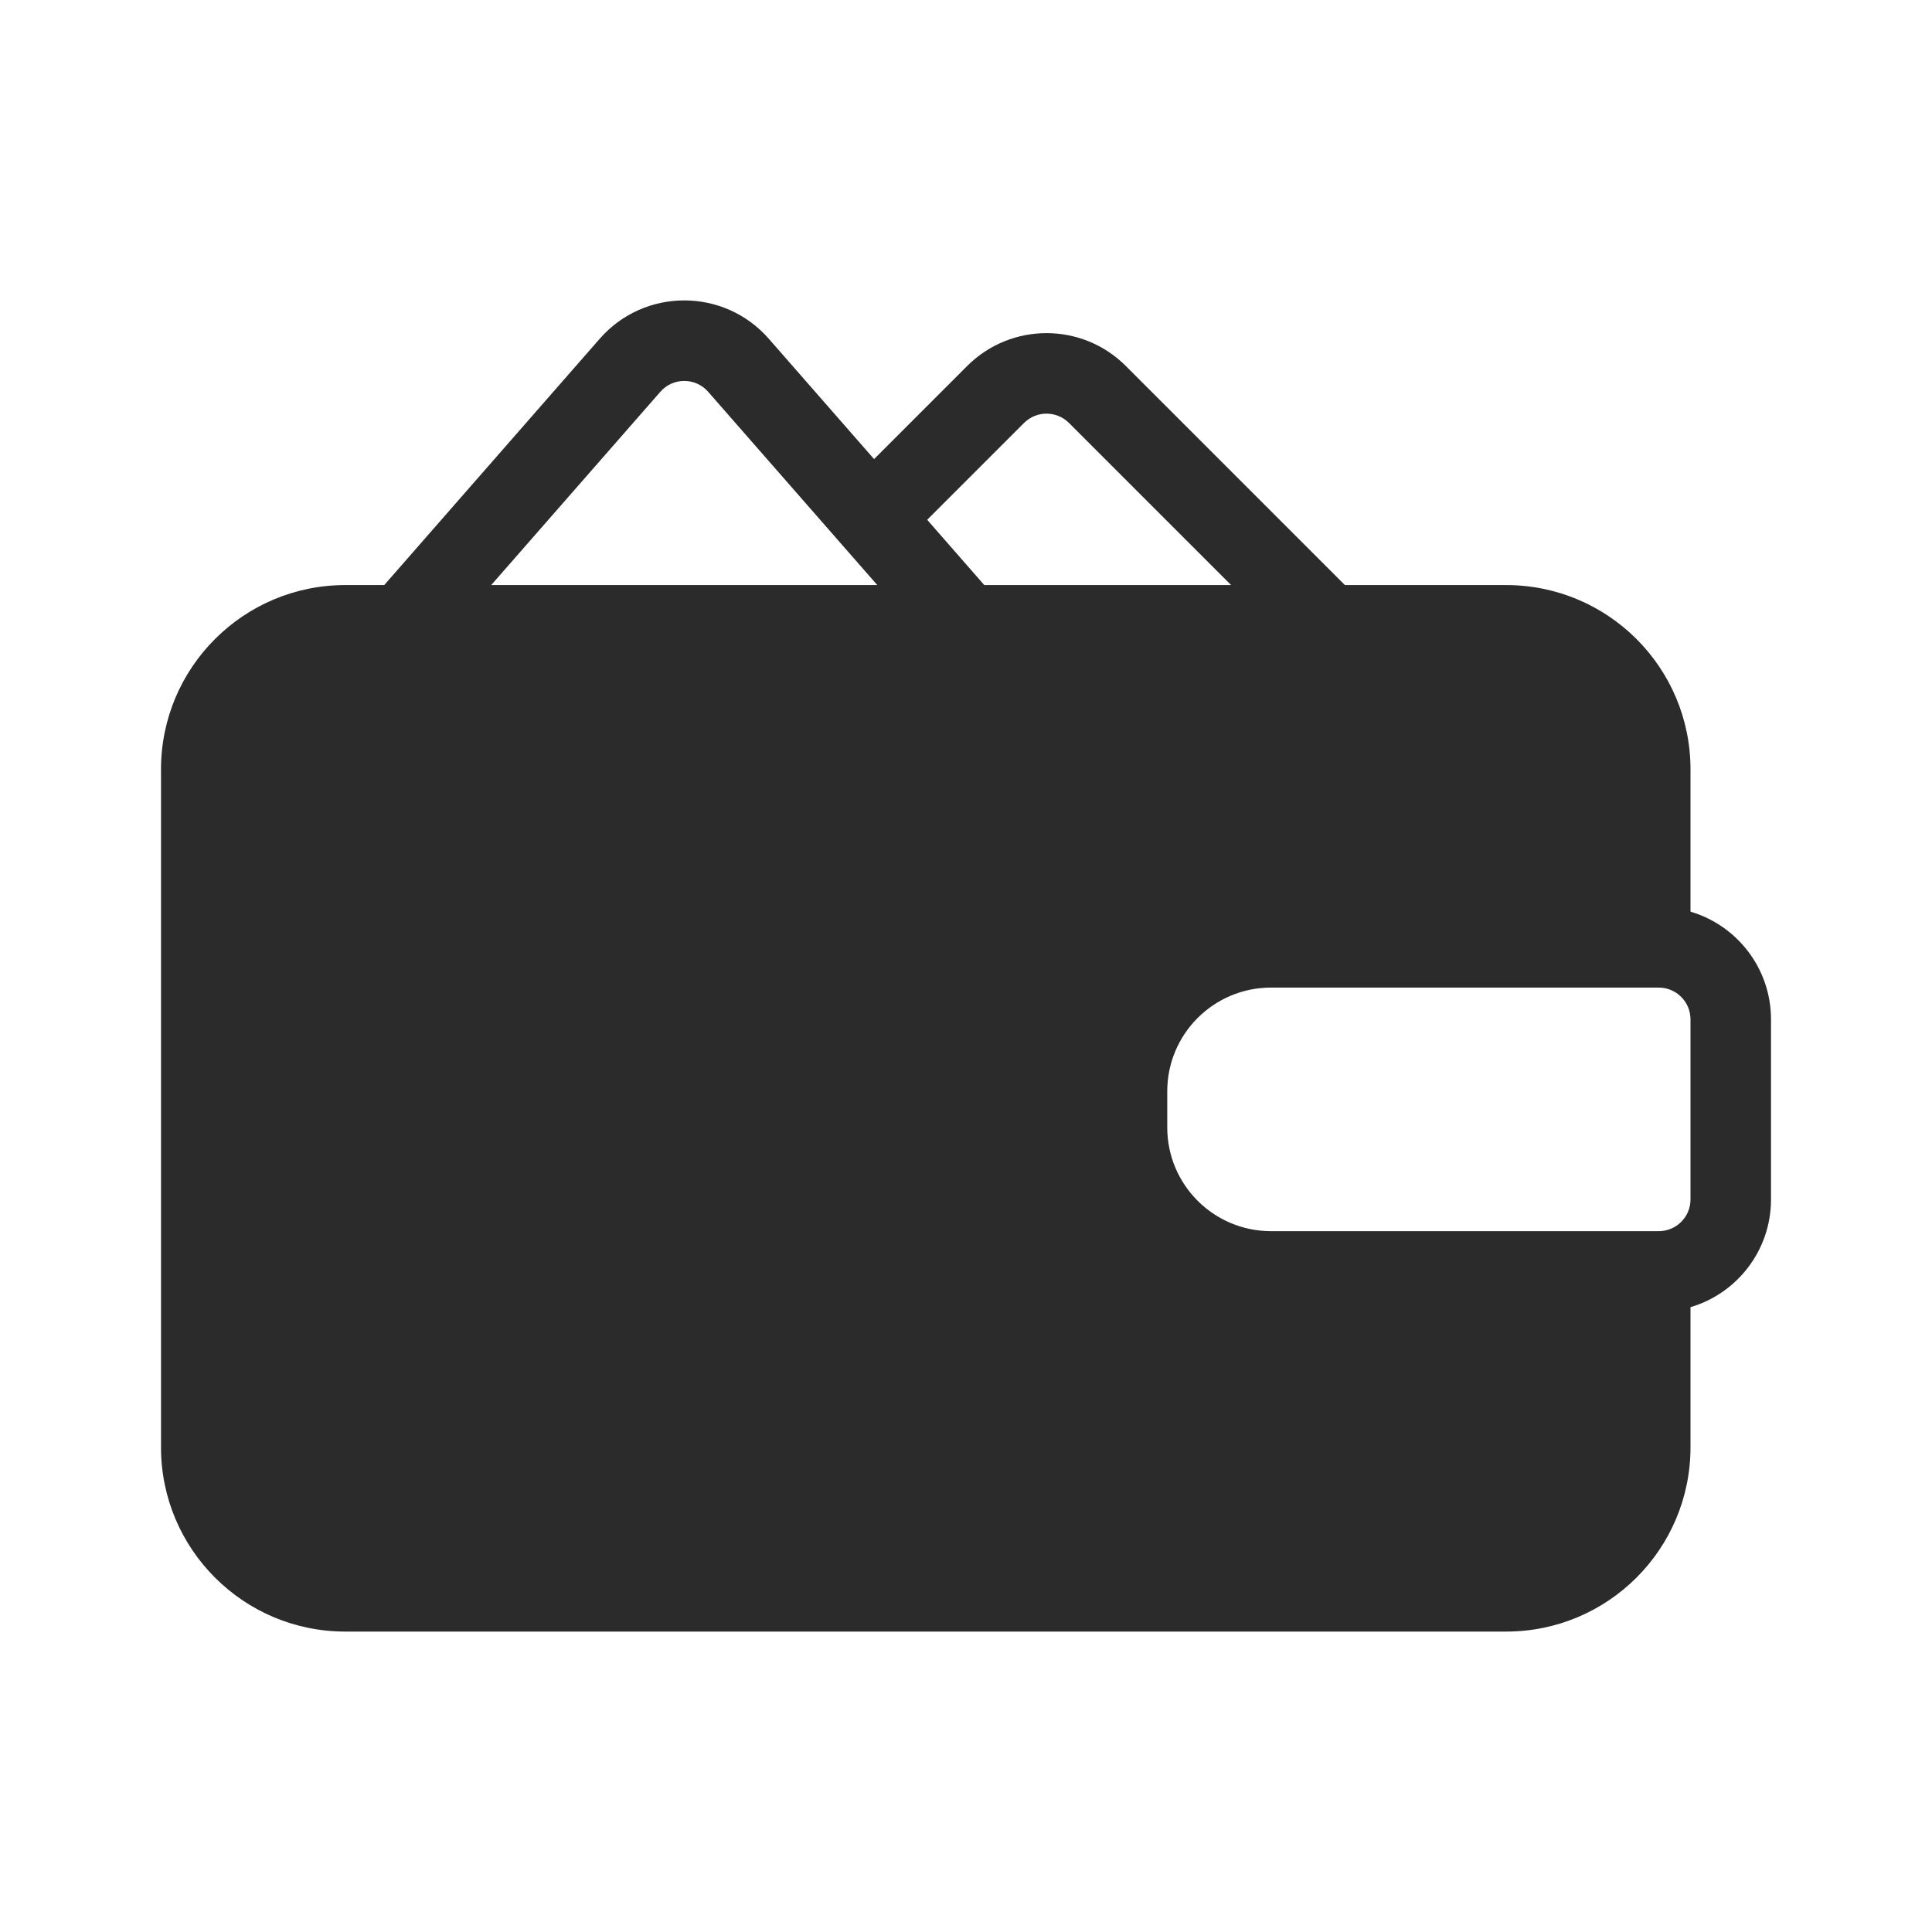 <svg width="24" height="24" viewBox="0 0 24 24" fill="none" xmlns="http://www.w3.org/2000/svg">
<g clip-path="url(#clip0_6924_133)">
<path fill-rule="evenodd" clip-rule="evenodd" d="M9.55 4.208C8.994 3.573 8.006 3.573 7.45 4.208L4.773 7.268H4.289C3.025 7.268 2 8.293 2 9.557V17.979C2 19.243 3.025 20.268 4.289 20.268H18.71C19.975 20.268 21 19.243 21 17.979V16.238C21.578 16.068 22 15.533 22 14.9V12.663C22 12.03 21.578 11.495 21 11.325V9.557C21 8.293 19.975 7.268 18.71 7.268H16.707L13.986 4.547C13.442 4.002 12.559 4.002 12.014 4.547L10.858 5.703L9.55 4.208ZM13.279 5.254L15.293 7.268H12.227L11.518 6.457L12.721 5.254C12.875 5.1 13.125 5.1 13.279 5.254ZM10.898 7.268L8.797 4.867C8.64 4.687 8.36 4.687 8.203 4.867L6.102 7.268H10.898ZM20 12.268H20.605C20.823 12.268 21 12.445 21 12.663V14.9C21 15.118 20.823 15.294 20.605 15.294H15.79C15.077 15.294 14.5 14.717 14.5 14.005V13.557C14.5 12.845 15.077 12.268 15.79 12.268H20Z" fill="#2B2B2C"/>
</g>
<defs>
<clipPath id="clip0_6924_133">
<rect width="24" height="24" fill="white"/>
</clipPath>
</defs>
</svg>
